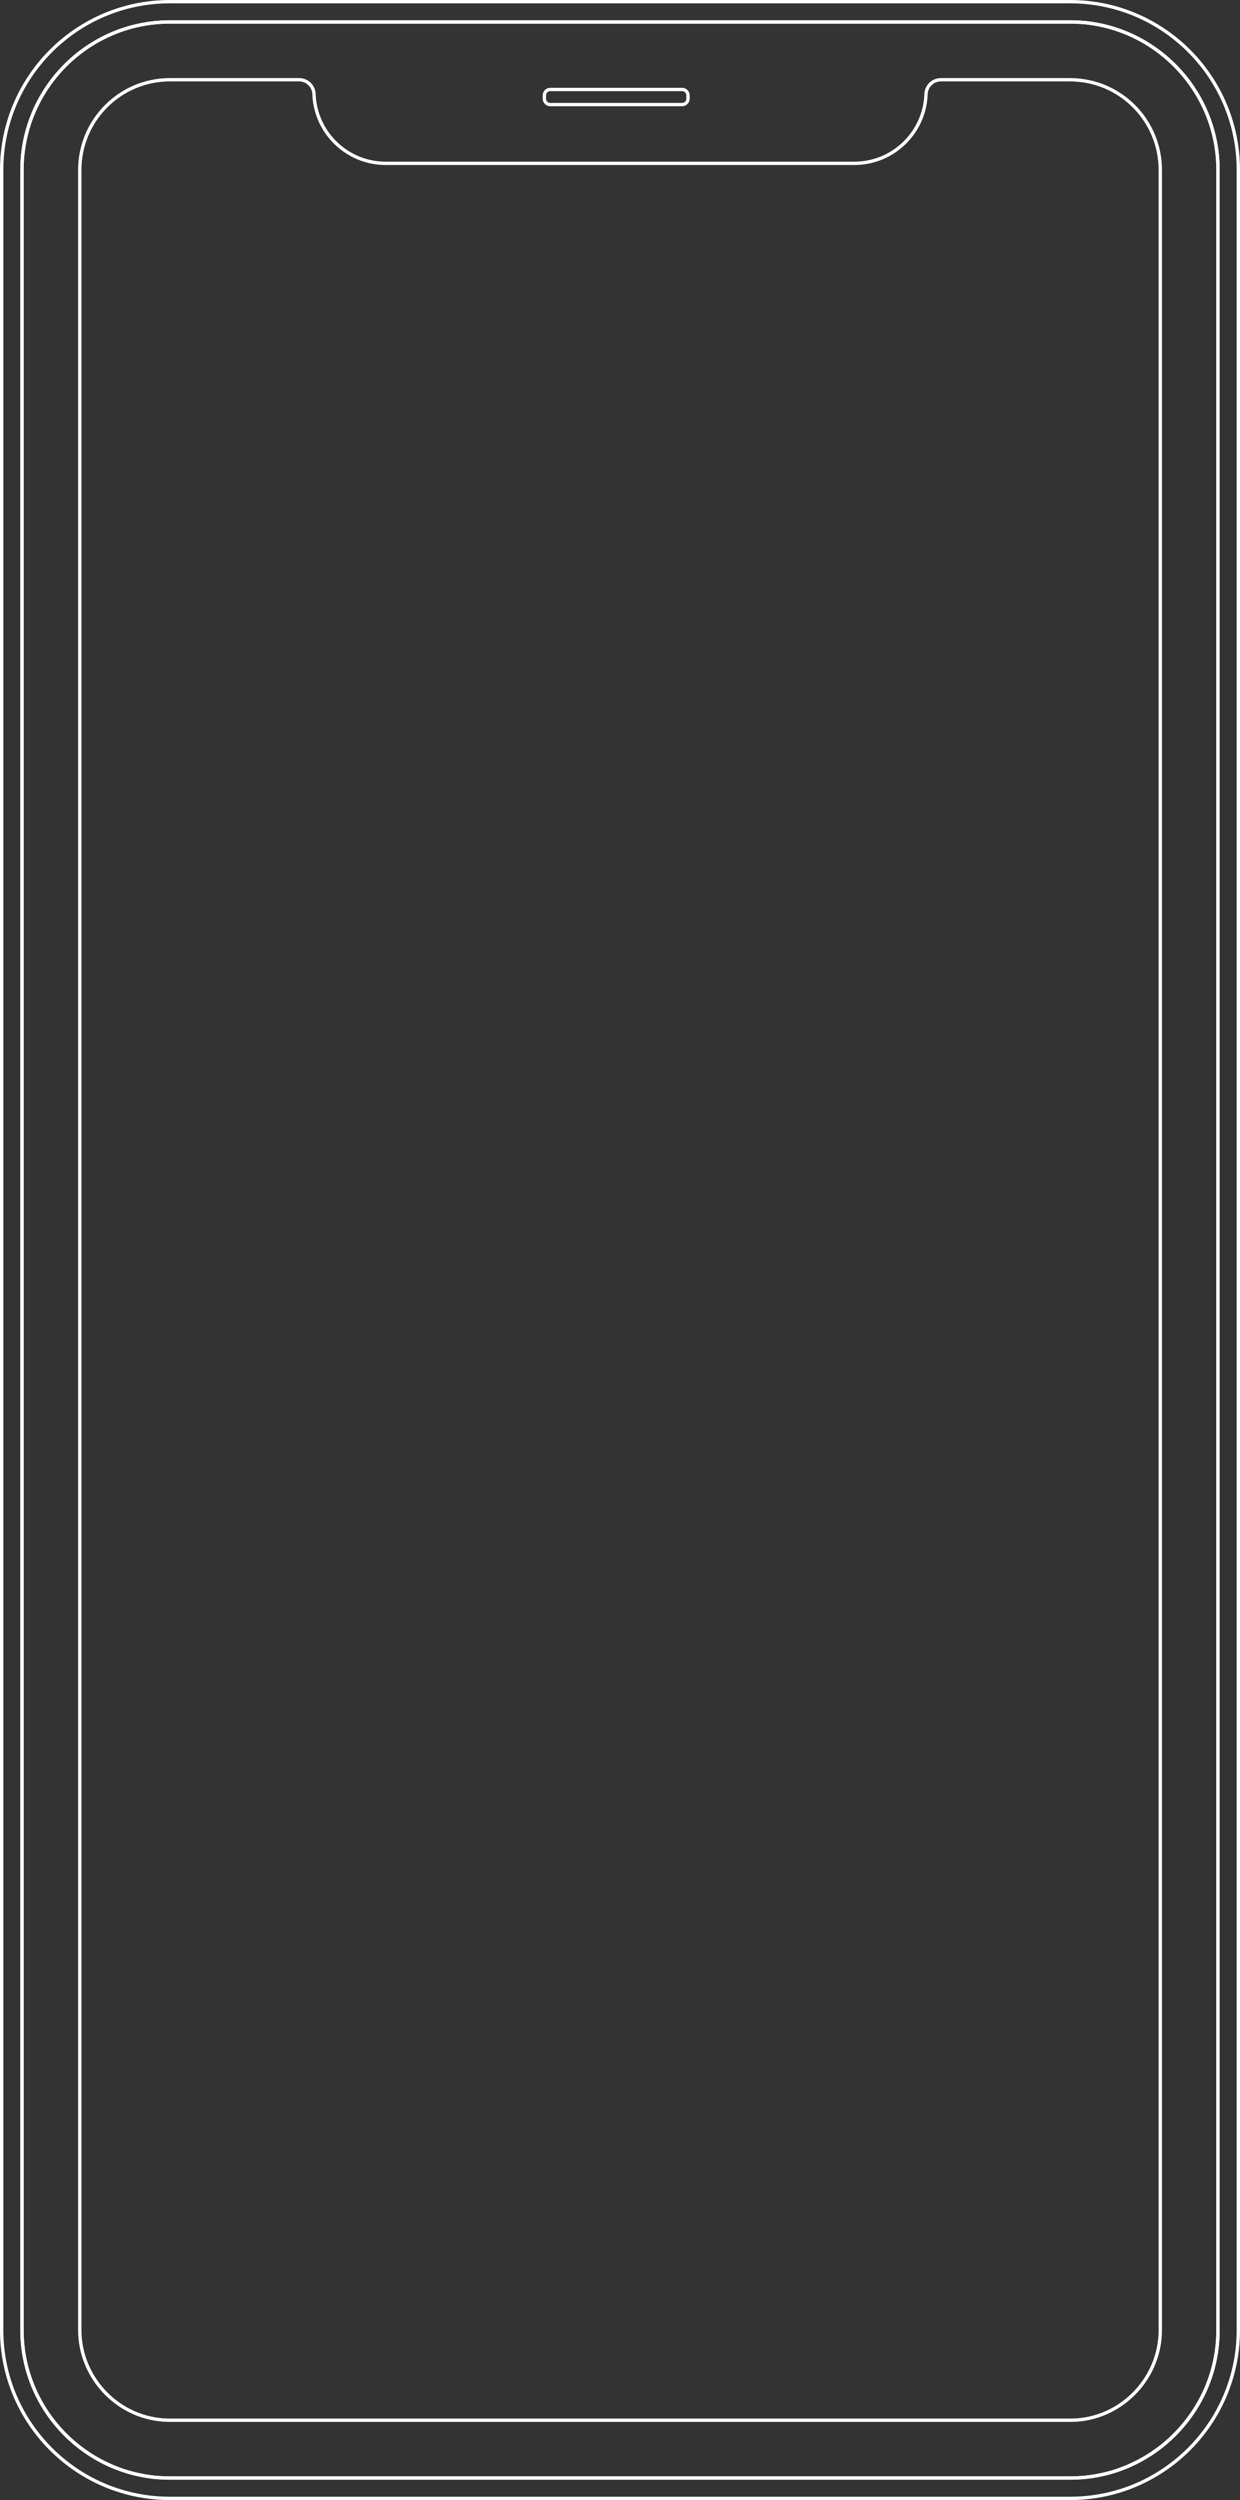 <?xml version="1.0" encoding="UTF-8"?>
<svg id="Layer_2" data-name="Layer 2" xmlns="http://www.w3.org/2000/svg" viewBox="0 0 371.32 748.29">
  <rect x="0" y="0" width="371.32" height="748.29" fill="#333333" stroke="none"/>
  <defs>
    <style>
      .cls-1 {
        fill: none;
        stroke: #fff;
        stroke-miterlimit: 10;
      }
    </style>
  </defs>
  <g id="Layer_1-2" data-name="Layer 1">
    <g id="Graphic_Elements" data-name="Graphic Elements">
      <g>
        <g>
          <path class="cls-1" d="M364.73,50.87v646.56c0,2.27-.17,4.51-.5,6.7-.09.54-.18,1.09-.28,1.61-.52,2.72-1.29,5.35-2.28,7.87-.19.52-.41,1.04-.63,1.54-1.4,3.18-3.17,6.17-5.24,8.92-.2.25-.41.53-.61.78-1.43,1.83-3.03,3.52-4.72,5.11-.69.64-1.4,1.25-2.13,1.84-.25.22-.52.43-.78.62-.78.61-1.58,1.19-2.41,1.75-.05.04-.1.08-.15.11-.51.33-1.02.65-1.52.96-.57.34-1.15.68-1.73,1.01-.59.32-1.18.63-1.78.92-.29.14-.6.29-.89.43-.3.15-.61.29-.91.42-.92.41-1.86.77-2.81,1.12-.63.23-1.27.45-1.91.64-.33.1-.65.2-.97.29-.98.26-1.98.52-2.98.72-.33.07-.66.14-1.01.2-.34.06-.68.12-1.02.17-.68.11-1.37.21-2.06.28-.49.07-.97.1-1.46.14-.41.03-.81.05-1.22.07-.76.04-1.51.06-2.28.06H50.89c-.78,0-1.54-.02-2.3-.06-.41-.02-.81-.04-1.22-.07-.79-.06-1.57-.13-2.37-.22.3.03.6.05.9.08-22.09-2.49-39.32-21.28-39.32-44.02V50.87C6.58,27.22,25.21,7.84,48.58,6.63h.03c.75-.04,1.5-.06,2.27-.06h269.55c.77,0,1.51.02,2.27.06h.01c.41.02.81.04,1.22.07.39.03.79.07,1.19.1,22.22,2.36,39.61,21.22,39.61,44.06Z"/>
          <path class="cls-1" d="M320.44.5H50.88C23.06.5.5,23.05.5,50.87v646.56c0,27.82,22.56,50.37,50.38,50.37h269.56c27.82,0,50.38-22.55,50.38-50.37V50.87c0-27.82-22.56-50.37-50.38-50.37ZM350.47,729.96c-.69.64-1.4,1.25-2.13,1.84-.25.22-.52.43-.78.62-.78.61-1.58,1.19-2.41,1.75-.05.04-.1.08-.15.11-.51.33-1.02.65-1.52.96-.57.34-1.15.68-1.73,1.01-.59.32-1.18.63-1.78.92-.29.14-.6.29-.89.43-.3.15-.61.29-.91.42-.92.41-1.86.77-2.81,1.12-.63.23-1.27.45-1.91.64-.33.1-.65.2-.97.29-.98.26-1.98.52-2.98.72-.33.07-.66.14-1.01.2-.34.06-.68.12-1.02.17-.68.11-1.37.21-2.06.28-.49.07-.97.1-1.46.14-.41.03-.81.05-1.22.07-.76.04-1.51.06-2.28.06H50.89c-.78,0-1.54-.02-2.3-.06-.41-.02-.81-.04-1.22-.07-.79-.06-1.57-.13-2.37-.22.3.03.6.05.9.08-22.09-2.49-39.32-21.28-39.32-44.02V50.87C6.58,27.22,25.21,7.84,48.58,6.63h.03c.75-.04,1.5-.06,2.27-.06h269.55c.77,0,1.51.02,2.27.06h.01c.41.02.81.04,1.22.07.39.03.79.07,1.19.1,22.22,2.36,39.61,21.22,39.61,44.06v646.56c0,2.27-.17,4.51-.5,6.7-.09.54-.18,1.09-.28,1.61-.52,2.72-1.29,5.35-2.28,7.87-.19.52-.41,1.04-.63,1.54-1.4,3.18-3.17,6.17-5.24,8.92-.2.25-.41.53-.61.78-1.43,1.83-3.03,3.52-4.72,5.11Z"/>
        </g>
        <path class="cls-1" d="M204.26,31.3h-39.48c-.98,0-1.77-.79-1.77-1.77v-.98c0-.98.79-1.77,1.77-1.77h39.48c.98,0,1.77.79,1.77,1.77v.98c0,.98-.79,1.77-1.77,1.77Z"/>
        <path class="cls-1" d="M322.23,23.93h-.24l-.36-.04c-.43-.02-.82-.02-1.19-.02h-38.89c-2.23.11-4.02,1.83-4.24,4.03,0,.15-.02.3-.02.46v.06c-.53,11.4-9.94,20.47-21.46,20.47H115.5c-11.52,0-20.93-9.07-21.46-20.47v-.06c0-.16,0-.31-.02-.46-.22-2.2-2.02-3.92-4.24-4.03h-38.89c-.36,0-.76,0-1.19.02l-.36.04h-.24c-14.16.93-25.21,12.71-25.21,26.94v646.55c0,13.99,10.92,25.82,24.86,26.91.14,0,.25.02.36.03h.17s.16,0,.16,0h.06c.47.03.93.05,1.4.05h269.54c.47,0,.93-.02,1.4-.04h.06s.16,0,.16,0h.08s.09,0,.09,0c.11,0,.22-.02.36-.03,13.93-1.09,24.86-12.92,24.86-26.91V50.88c0-14.23-11.05-26.02-25.21-26.94Z"/>
      </g>
    </g>
  </g>
</svg>